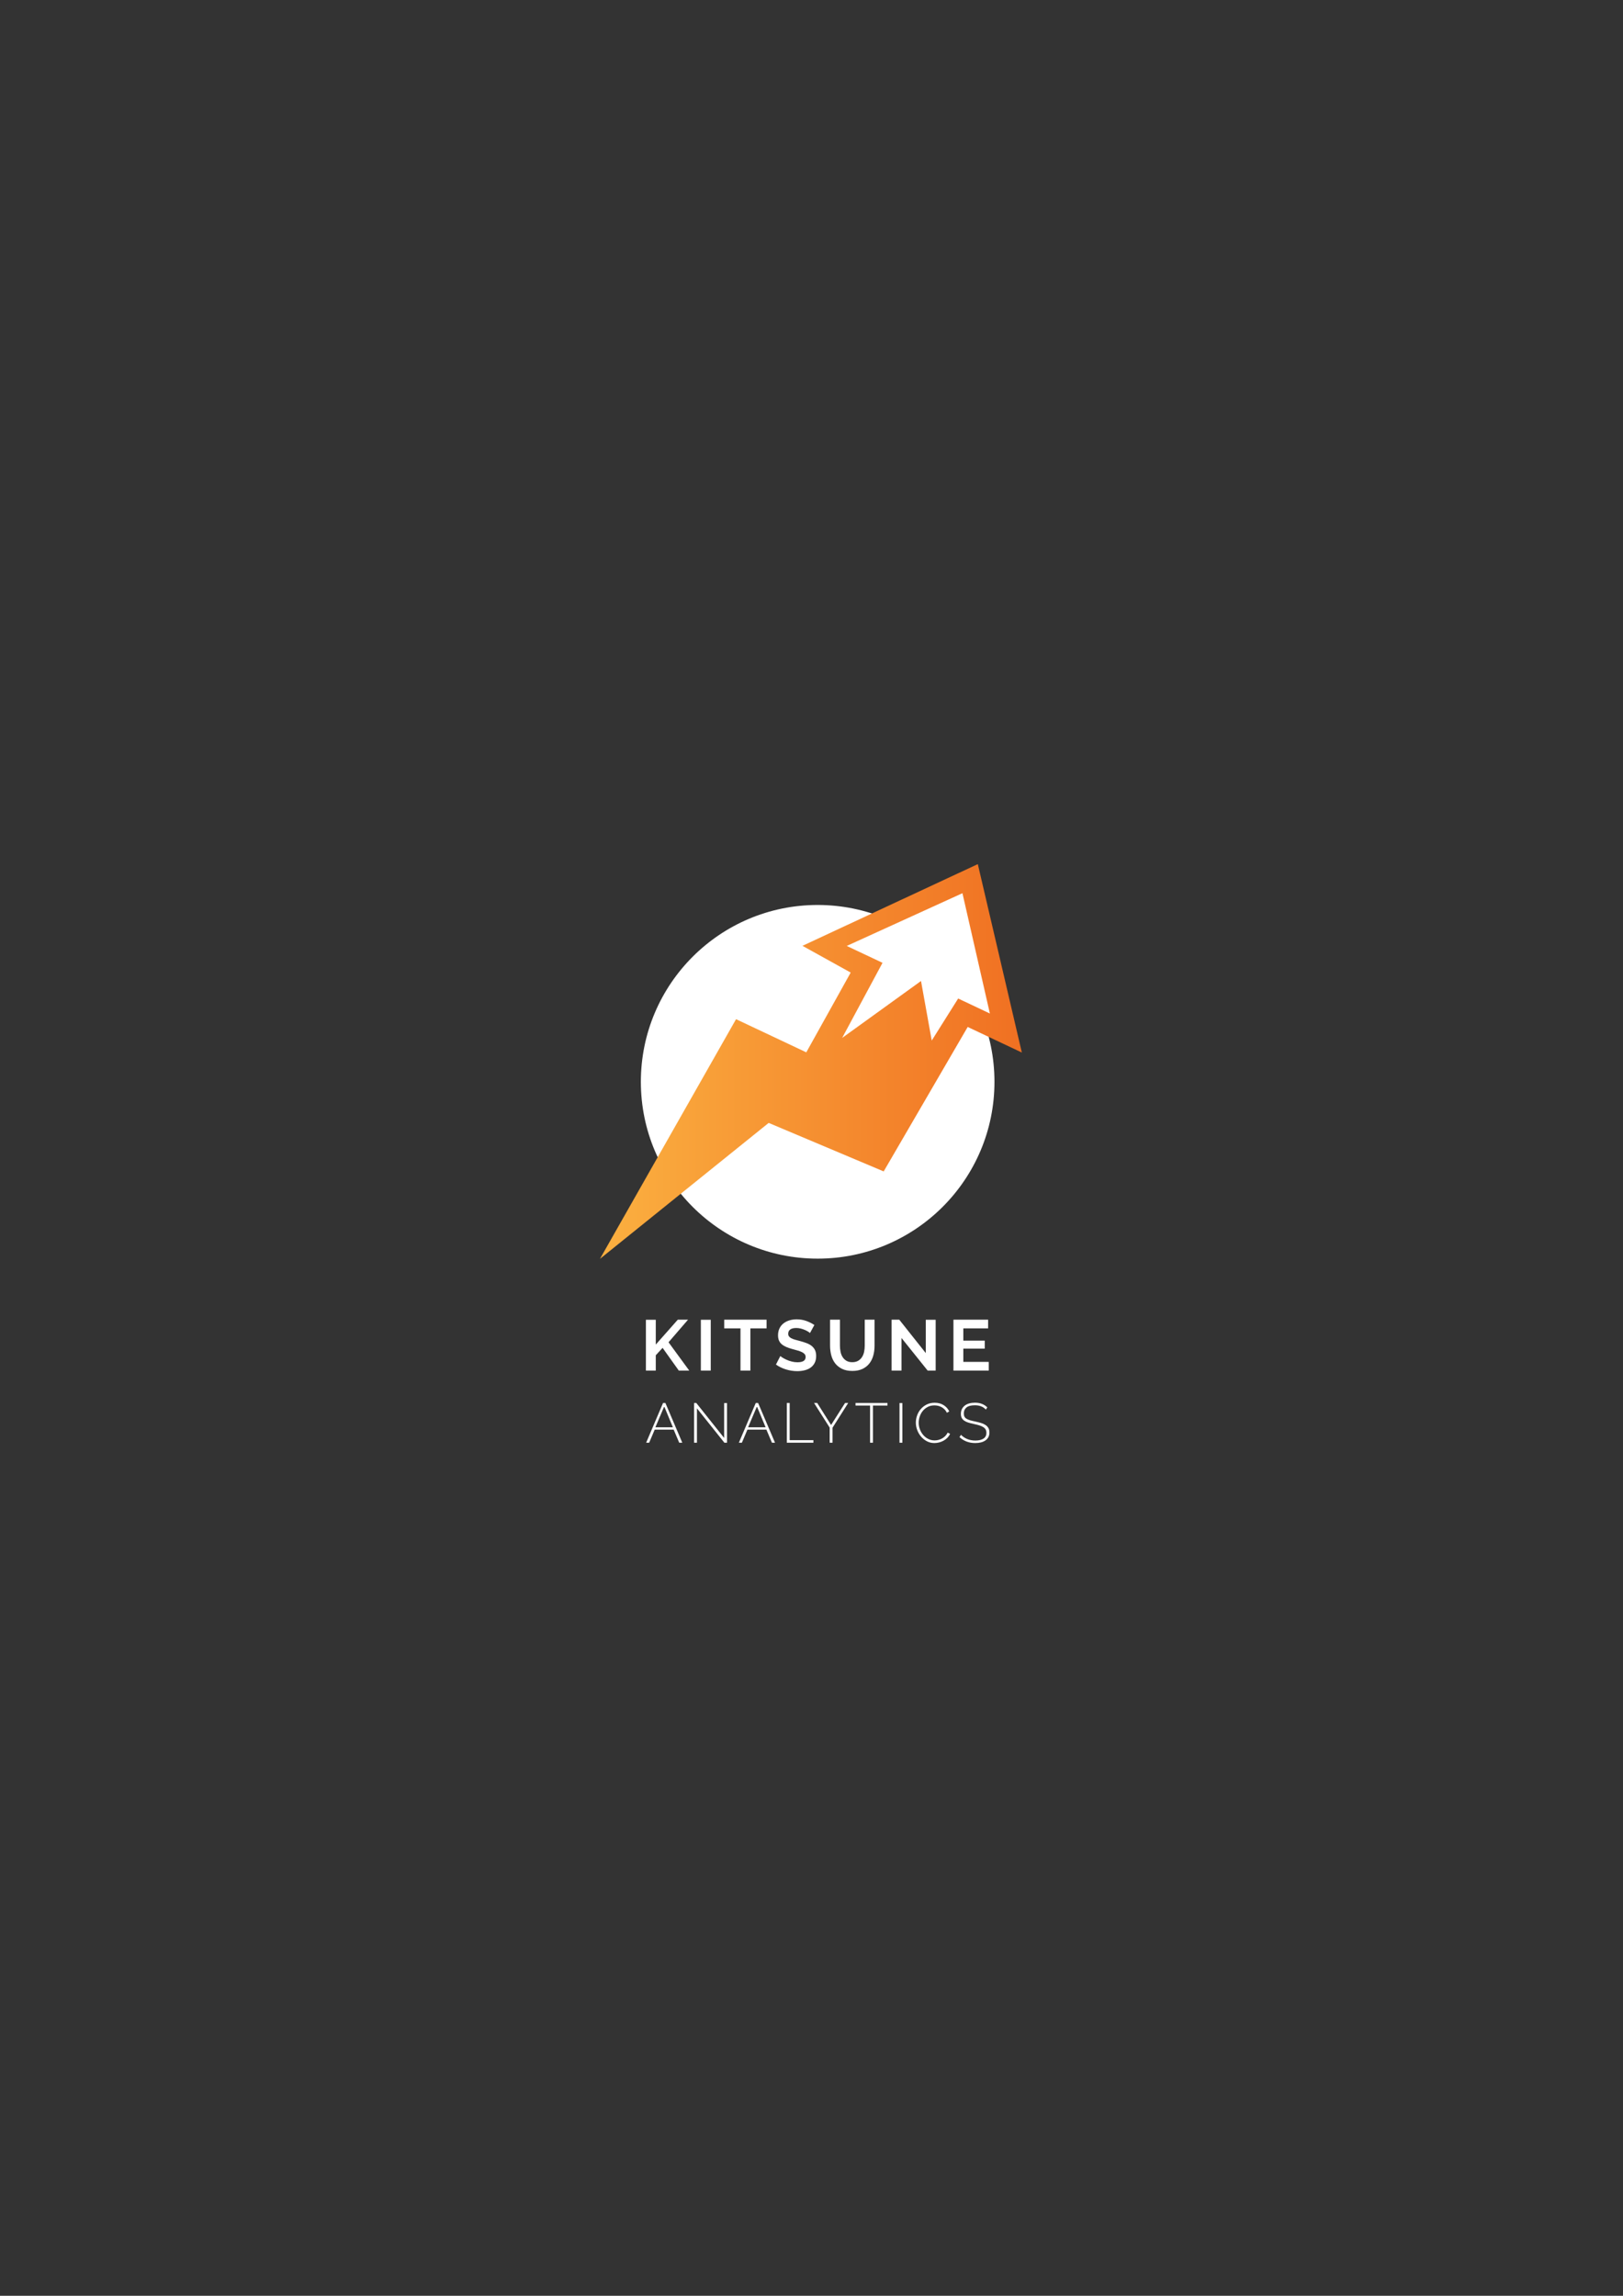 <?xml version="1.0" encoding="utf-8"?>
<!-- Generator: Adobe Illustrator 16.0.0, SVG Export Plug-In . SVG Version: 6.00 Build 0)  -->
<!DOCTYPE svg PUBLIC "-//W3C//DTD SVG 1.1//EN" "http://www.w3.org/Graphics/SVG/1.1/DTD/svg11.dtd">
<svg version="1.1" id="Layer_1" xmlns="http://www.w3.org/2000/svg" xmlns:xlink="http://www.w3.org/1999/xlink" x="0px" y="0px"
	 width="595.28px" height="841.89px" viewBox="0 0 595.28 841.89" enable-background="new 0 0 595.28 841.89" xml:space="preserve">
<rect x="0" y="0" width="595.28" height="841.89" fill="#333333" stroke="none"/>
<g>
	<g>
		<g>
			<g>
				<circle fill="#FFFFFF" cx="299.9" cy="396.708" r="64.847"/>
			</g>
			<linearGradient id="SVGID_1_" gradientUnits="userSpaceOnUse" x1="220.048" y1="389.259" x2="374.786" y2="389.259">
				<stop  offset="0" style="stop-color:#FBB040"/>
				<stop  offset="1" style="stop-color:#F07022"/>
			</linearGradient>
			<polygon fill="url(#SVGID_1_)" points="220.048,461.638 269.966,373.744 295.729,385.902 312.014,356.652 294.326,346.844 
				358.639,316.881 374.786,385.975 354.926,376.595 324.114,429.568 281.936,411.779 			"/>
			<polygon fill="#FFFFFF" points="310.564,346.885 323.688,353.073 308.884,380.613 337.806,359.739 341.739,381.581 
				351.432,366.168 363.068,371.666 353,327.546 			"/>
		</g>
	</g>
	<g>
		<path fill="#FFFFFF" d="M236.901,502.604v-18.633h3.626v9.094l8.068-9.12h3.758l-7.148,8.279l7.596,10.38h-3.836l-5.941-8.33
			l-2.496,2.705v5.625H236.901z"/>
		<path fill="#FFFFFF" d="M257.059,502.604v-18.633h3.627v18.633H257.059z"/>
		<path fill="#FFFFFF" d="M281.159,487.127h-5.94v15.477h-3.626v-15.477h-5.967v-3.183h15.533V487.127z"/>
		<path fill="#FFFFFF" d="M297.086,488.832c-0.123-0.123-0.348-0.287-0.672-0.499c-0.323-0.209-0.717-0.417-1.182-0.619
			c-0.465-0.199-0.968-0.37-1.511-0.513c-0.544-0.138-1.095-0.21-1.655-0.21c-1,0-1.745,0.186-2.235,0.552
			c-0.49,0.369-0.734,0.887-0.734,1.554c0,0.383,0.091,0.706,0.274,0.956c0.185,0.256,0.451,0.479,0.803,0.673
			c0.35,0.192,0.792,0.366,1.326,0.524c0.535,0.159,1.153,0.325,1.854,0.499c0.911,0.246,1.737,0.509,2.482,0.788
			c0.746,0.281,1.376,0.631,1.895,1.053c0.516,0.421,0.914,0.925,1.195,1.51c0.279,0.588,0.42,1.311,0.42,2.168
			c0,1-0.188,1.855-0.565,2.563c-0.376,0.71-0.88,1.283-1.512,1.722c-0.63,0.437-1.366,0.757-2.206,0.959
			c-0.842,0.202-1.718,0.304-2.629,0.304c-1.402,0-2.785-0.212-4.152-0.631c-1.367-0.422-2.594-1.017-3.68-1.788l1.604-3.129
			c0.158,0.159,0.443,0.364,0.854,0.617c0.412,0.255,0.897,0.51,1.46,0.764c0.56,0.255,1.182,0.469,1.866,0.643
			c0.682,0.176,1.383,0.266,2.102,0.266c1.998,0,2.996-0.642,2.996-1.918c0-0.422-0.114-0.773-0.341-1.053
			c-0.229-0.279-0.553-0.525-0.974-0.737c-0.421-0.209-0.928-0.402-1.523-0.578c-0.598-0.176-1.262-0.358-1.998-0.549
			c-0.894-0.248-1.669-0.516-2.326-0.802c-0.656-0.289-1.205-0.627-1.643-1.015c-0.438-0.386-0.768-0.841-0.986-1.366
			c-0.218-0.527-0.327-1.146-0.327-1.866c0-0.944,0.175-1.788,0.526-2.522c0.35-0.734,0.836-1.349,1.459-1.84
			c0.621-0.489,1.344-0.865,2.166-1.115c0.825-0.256,1.709-0.384,2.656-0.384c1.312,0,2.523,0.207,3.625,0.617
			c1.104,0.414,2.068,0.898,2.892,1.46L297.086,488.832z"/>
		<path fill="#FFFFFF" d="M312.592,499.529c0.858,0,1.58-0.176,2.168-0.524c0.586-0.353,1.06-0.808,1.418-1.366
			c0.359-0.563,0.615-1.207,0.763-1.935c0.148-0.725,0.224-1.477,0.224-2.245v-9.515h3.601v9.515c0,1.279-0.154,2.477-0.46,3.6
			c-0.307,1.122-0.788,2.103-1.445,2.943c-0.658,0.843-1.504,1.508-2.537,1.999c-1.033,0.489-2.269,0.735-3.705,0.735
			c-1.489,0-2.755-0.258-3.797-0.776c-1.045-0.518-1.89-1.199-2.537-2.05c-0.648-0.848-1.115-1.836-1.406-2.955
			c-0.287-1.123-0.432-2.289-0.432-3.496v-9.515h3.626v9.515c0,0.785,0.075,1.547,0.223,2.271c0.147,0.728,0.403,1.373,0.763,1.933
			c0.358,0.561,0.828,1.012,1.406,1.354S311.75,499.529,312.592,499.529z"/>
		<path fill="#FFFFFF" d="M330.646,490.646v11.958h-3.627v-18.659h2.812l9.725,12.247v-12.221h3.626v18.633h-2.943L330.646,490.646z
			"/>
		<path fill="#FFFFFF" d="M362.657,499.424v3.18h-12.956v-18.659h12.719v3.183h-9.094v4.492h7.857v2.943h-7.857v4.861H362.657z"/>
		<path fill="#FFFFFF" d="M236.992,529.055l6.197-14.568h0.863l6.197,14.568h-1.13l-2.03-4.801h-6.957l-2.033,4.801H236.992z
			 M243.621,515.758l-3.242,7.637h6.423L243.621,515.758z"/>
		<path fill="#FFFFFF" d="M255.625,516.457v12.598h-1.045v-14.568h0.8l10.221,12.827v-12.808h1.048v14.549h-0.965L255.625,516.457z"
			/>
		<path fill="#FFFFFF" d="M270.999,529.055l6.198-14.568h0.861l6.197,14.568h-1.129l-2.031-4.801h-6.957l-2.033,4.801H270.999z
			 M277.627,515.758l-3.241,7.637h6.423L277.627,515.758z"/>
		<path fill="#FFFFFF" d="M288.586,529.055v-14.568h1.048v13.629h8.7v0.939H288.586z"/>
		<path fill="#FFFFFF" d="M299.73,514.486l5.09,8.064l5.131-8.064h1.148l-5.746,9.071v5.497h-1.047v-5.54l-5.725-9.028H299.73z"/>
		<path fill="#FFFFFF" d="M325.508,515.431h-5.336v13.624h-1.047v-13.624h-5.336v-0.944h11.719V515.431z"/>
		<path fill="#FFFFFF" d="M329.921,529.055v-14.549h1.046v14.549H329.921z"/>
		<path fill="#FFFFFF" d="M335.912,521.667c0-0.872,0.156-1.744,0.462-2.616c0.309-0.867,0.755-1.643,1.347-2.329
			c0.586-0.685,1.309-1.24,2.163-1.672c0.854-0.431,1.829-0.646,2.925-0.646c1.301,0,2.408,0.297,3.324,0.892
			c0.918,0.593,1.594,1.356,2.033,2.29l-0.861,0.492c-0.248-0.509-0.545-0.93-0.895-1.274c-0.349-0.34-0.727-0.617-1.128-0.831
			c-0.405-0.212-0.824-0.366-1.263-0.463c-0.438-0.094-0.868-0.14-1.293-0.14c-0.932,0-1.752,0.188-2.463,0.563
			c-0.711,0.376-1.313,0.865-1.807,1.465c-0.492,0.603-0.865,1.284-1.117,2.043c-0.254,0.759-0.381,1.522-0.381,2.288
			c0,0.865,0.15,1.684,0.452,2.465c0.3,0.775,0.712,1.467,1.231,2.062s1.137,1.072,1.848,1.426c0.711,0.356,1.477,0.533,2.297,0.533
			c0.438,0,0.886-0.056,1.346-0.162c0.458-0.11,0.902-0.281,1.332-0.516c0.433-0.23,0.832-0.529,1.202-0.894
			c0.37-0.361,0.677-0.79,0.923-1.281l0.884,0.431c-0.248,0.55-0.579,1.034-0.996,1.458c-0.418,0.424-0.886,0.78-1.407,1.067
			c-0.519,0.286-1.068,0.501-1.65,0.646s-1.152,0.217-1.713,0.217c-1,0-1.912-0.22-2.741-0.658
			c-0.827-0.438-1.543-1.007-2.144-1.713c-0.603-0.705-1.071-1.505-1.407-2.401C336.08,523.512,335.912,522.6,335.912,521.667z"/>
		<path fill="#FFFFFF" d="M361.588,516.907c-0.945-1.053-2.279-1.58-4.002-1.58c-1.424,0-2.461,0.27-3.109,0.81
			c-0.65,0.539-0.976,1.271-0.976,2.187c0,0.465,0.083,0.853,0.245,1.171c0.166,0.311,0.422,0.576,0.771,0.79
			c0.35,0.21,0.794,0.396,1.334,0.554c0.54,0.157,1.18,0.309,1.919,0.461c0.793,0.166,1.505,0.347,2.134,0.544
			c0.629,0.2,1.166,0.448,1.611,0.752c0.444,0.299,0.787,0.667,1.025,1.105c0.24,0.438,0.359,0.978,0.359,1.621
			c0,0.646-0.127,1.204-0.378,1.682c-0.255,0.481-0.61,0.879-1.067,1.204c-0.46,0.318-1.007,0.563-1.643,0.728
			c-0.637,0.164-1.346,0.246-2.125,0.246c-2.271,0-4.192-0.726-5.767-2.178l0.554-0.839c0.615,0.641,1.369,1.151,2.259,1.527
			c0.889,0.376,1.888,0.566,2.997,0.566c1.27,0,2.266-0.233,2.985-0.701c0.718-0.463,1.077-1.168,1.077-2.11
			c0-0.481-0.094-0.886-0.277-1.224c-0.185-0.335-0.469-0.624-0.852-0.872s-0.859-0.457-1.426-0.636
			c-0.568-0.178-1.236-0.35-2.002-0.513c-0.781-0.164-1.467-0.338-2.063-0.521c-0.594-0.188-1.097-0.419-1.507-0.701
			c-0.412-0.281-0.719-0.619-0.924-1.014c-0.206-0.397-0.309-0.898-0.309-1.499c0-0.657,0.128-1.237,0.381-1.746
			c0.252-0.506,0.604-0.933,1.057-1.284c0.45-0.347,0.99-0.606,1.621-0.787c0.63-0.176,1.326-0.266,2.094-0.266
			c0.943,0,1.785,0.138,2.522,0.42c0.739,0.279,1.411,0.705,2.012,1.283L361.588,516.907z"/>
	</g>
</g>
</svg>
